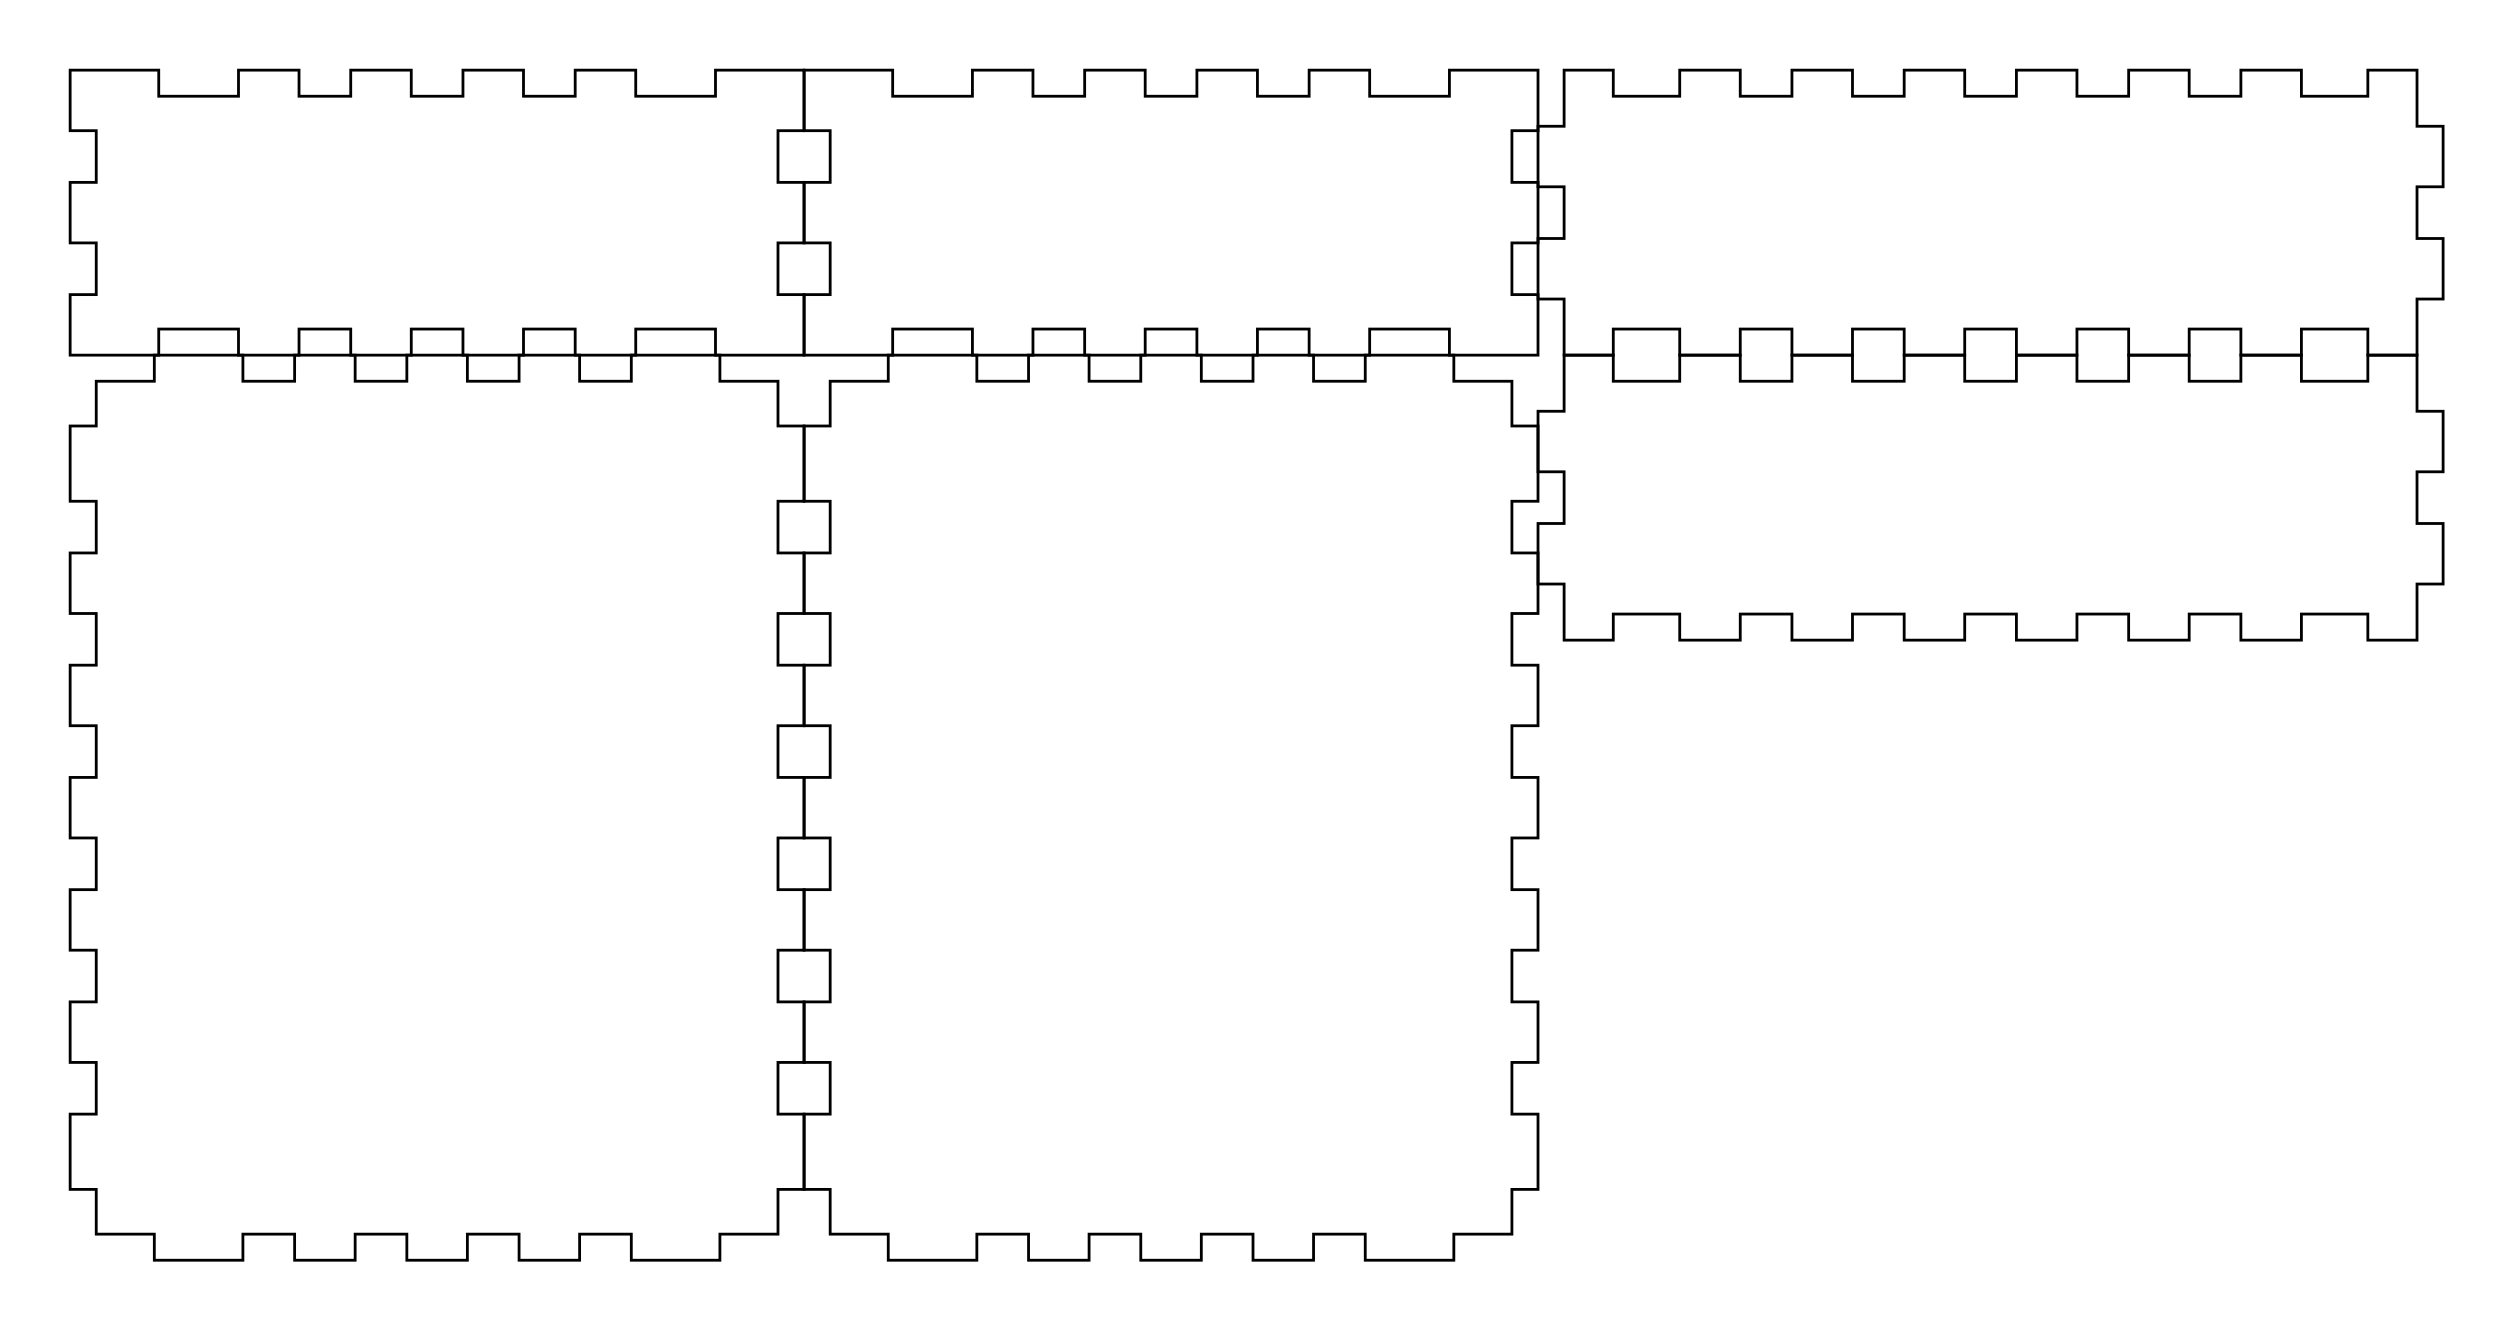 <svg xmlns="http://www.w3.org/2000/svg" version="1.1" width="8.91in" height="4.71in" viewBox = " 0 0 801.9 423.9" >
<!-- Front--> 
<g transform="translate(22.5, 22.5) " > 
<polygon style="stroke:#000000; fill:none; stroke-width:0.9" points="0, 0 28.417, 0 28.417, 8.37 54, 8.37 54, 0 73.417, 0 73.417, 8.37 90, 8.37 90, 0 109.417, 0 109.417, 8.37 126, 8.37 126, 0 145.417, 0 145.417, 8.37 162, 8.37 162, 0 181.417, 0 181.417, 8.37 207, 8.37 207, 0 235.417, 0 235.417, 19.417 227.047, 19.417 227.047, 36 235.417, 36 235.417, 55.417 227.047, 55.417 227.047, 72 235.417, 72 235.417, 91.417 207, 91.417 207, 83.047 181.417, 83.047 181.417, 91.417 162, 91.417 162, 83.047 145.417, 83.047 145.417, 91.417 126, 91.417 126, 83.047 109.417, 83.047 109.417, 91.417 90, 91.417 90, 83.047 73.417, 83.047 73.417, 91.417 54, 91.417 54, 83.047 28.417, 83.047 28.417, 91.417 0, 91.417 0, 72 8.37, 72 8.37, 55.417 0, 55.417 0, 36 8.37, 36 8.37, 19.417 0, 19.417 "/> 
</g>
<!-- Back--> 
<g transform="translate(257.917, 22.5) " > 
<polygon style="stroke:#000000; fill:none; stroke-width:0.9" points="0, 0 28.417, 0 28.417, 8.37 54, 8.37 54, 0 73.417, 0 73.417, 8.37 90, 8.37 90, 0 109.417, 0 109.417, 8.37 126, 8.37 126, 0 145.417, 0 145.417, 8.37 162, 8.37 162, 0 181.417, 0 181.417, 8.37 207, 8.37 207, 0 235.417, 0 235.417, 19.417 227.047, 19.417 227.047, 36 235.417, 36 235.417, 55.417 227.047, 55.417 227.047, 72 235.417, 72 235.417, 91.417 207, 91.417 207, 83.047 181.417, 83.047 181.417, 91.417 162, 91.417 162, 83.047 145.417, 83.047 145.417, 91.417 126, 91.417 126, 83.047 109.417, 83.047 109.417, 91.417 90, 91.417 90, 83.047 73.417, 83.047 73.417, 91.417 54, 91.417 54, 83.047 28.417, 83.047 28.417, 91.417 0, 91.417 0, 72 8.37, 72 8.37, 55.417 0, 55.417 0, 36 8.37, 36 8.37, 19.417 0, 19.417 "/> 
</g>
<!-- Left--> 
<g transform="translate(493.335, 22.5) " > 
<polygon style="stroke:#000000; fill:none; stroke-width:0.9" points="8.37, 0 24.142, 0 24.142, 8.37 45.45, 8.37 45.45, 0 64.867, 0 64.867, 8.37 81.45, 8.37 81.45, 0 100.867, 0 100.867, 8.37 117.45, 8.37 117.45, 0 136.867, 0 136.867, 8.37 153.45, 8.37 153.45, 0 172.867, 0 172.867, 8.37 189.45, 8.37 189.45, 0 208.867, 0 208.867, 8.37 225.45, 8.37 225.45, 0 244.867, 0 244.867, 8.37 266.175, 8.37 266.175, 0 281.947, 0 281.947, 18 290.317, 18 290.317, 37.417 281.947, 37.417 281.947, 54 290.317, 54 290.317, 73.417 281.947, 73.417 281.947, 91.417 266.175, 91.417 266.175, 83.047 244.867, 83.047 244.867, 91.417 225.45, 91.417 225.45, 83.047 208.867, 83.047 208.867, 91.417 189.45, 91.417 189.45, 83.047 172.867, 83.047 172.867, 91.417 153.45, 91.417 153.45, 83.047 136.867, 83.047 136.867, 91.417 117.45, 91.417 117.45, 83.047 100.867, 83.047 100.867, 91.417 81.45, 91.417 81.45, 83.047 64.867, 83.047 64.867, 91.417 45.45, 91.417 45.45, 83.047 24.142, 83.047 24.142, 91.417 8.37, 91.417 8.37, 73.417 0, 73.417 0, 54 8.37, 54 8.37, 37.417 0, 37.417 0, 18 8.37, 18 "/> 
</g>
<!-- Right--> 
<g transform="translate(493.335, 113.917) " > 
<polygon style="stroke:#000000; fill:none; stroke-width:0.9" points="8.37, 0 24.142, 0 24.142, 8.37 45.45, 8.37 45.45, 0 64.867, 0 64.867, 8.37 81.45, 8.37 81.45, 0 100.867, 0 100.867, 8.37 117.45, 8.37 117.45, 0 136.867, 0 136.867, 8.37 153.45, 8.37 153.45, 0 172.867, 0 172.867, 8.37 189.45, 8.37 189.45, 0 208.867, 0 208.867, 8.37 225.45, 8.37 225.45, 0 244.867, 0 244.867, 8.37 266.175, 8.37 266.175, 0 281.947, 0 281.947, 18 290.317, 18 290.317, 37.417 281.947, 37.417 281.947, 54 290.317, 54 290.317, 73.417 281.947, 73.417 281.947, 91.417 266.175, 91.417 266.175, 83.047 244.867, 83.047 244.867, 91.417 225.45, 91.417 225.45, 83.047 208.867, 83.047 208.867, 91.417 189.45, 91.417 189.45, 83.047 172.867, 83.047 172.867, 91.417 153.45, 91.417 153.45, 83.047 136.867, 83.047 136.867, 91.417 117.45, 91.417 117.45, 83.047 100.867, 83.047 100.867, 91.417 81.45, 91.417 81.45, 83.047 64.867, 83.047 64.867, 91.417 45.45, 91.417 45.45, 83.047 24.142, 83.047 24.142, 91.417 8.37, 91.417 8.37, 73.417 0, 73.417 0, 54 8.37, 54 8.37, 37.417 0, 37.417 0, 18 8.37, 18 "/> 
</g>
<!-- Top--> 
<g transform="translate(22.5, 113.917) " > 
<polygon style="stroke:#000000; fill:none; stroke-width:0.9" points="8.37, 8.37 27, 8.37 27, 0 55.417, 0 55.417, 8.37 72, 8.37 72, 0 91.417, 0 91.417, 8.37 108, 8.37 108, 0 127.417, 0 127.417, 8.37 144, 8.37 144, 0 163.417, 0 163.417, 8.37 180, 8.37 180, 0 208.417, 0 208.417, 8.37 227.047, 8.37 227.047, 22.725 235.417, 22.725 235.417, 46.867 227.047, 46.867 227.047, 63.45 235.417, 63.45 235.417, 82.867 227.047, 82.867 227.047, 99.45 235.417, 99.45 235.417, 118.867 227.047, 118.867 227.047, 135.45 235.417, 135.45 235.417, 154.867 227.047, 154.867 227.047, 171.45 235.417, 171.45 235.417, 190.867 227.047, 190.867 227.047, 207.45 235.417, 207.45 235.417, 226.867 227.047, 226.867 227.047, 243.45 235.417, 243.45 235.417, 267.592 227.047, 267.592 227.047, 281.947 208.417, 281.947 208.417, 290.317 180, 290.317 180, 281.947 163.417, 281.947 163.417, 290.317 144, 290.317 144, 281.947 127.417, 281.947 127.417, 290.317 108, 290.317 108, 281.947 91.417, 281.947 91.417, 290.317 72, 290.317 72, 281.947 55.417, 281.947 55.417, 290.317 27, 290.317 27, 281.947 8.37, 281.947 8.37, 267.592 0, 267.592 0, 243.45 8.37, 243.45 8.37, 226.867 0, 226.867 0, 207.45 8.37, 207.45 8.37, 190.867 0, 190.867 0, 171.45 8.37, 171.45 8.37, 154.867 0, 154.867 0, 135.45 8.37, 135.45 8.37, 118.867 0, 118.867 0, 99.45 8.37, 99.45 8.37, 82.867 0, 82.867 0, 63.45 8.37, 63.45 8.37, 46.867 0, 46.867 0, 22.725 8.37, 22.725 "/> 
</g>
<!-- Bottom--> 
<g transform="translate(257.917, 113.917) " > 
<polygon style="stroke:#000000; fill:none; stroke-width:0.9" points="8.37, 8.37 27, 8.37 27, 0 55.417, 0 55.417, 8.37 72, 8.37 72, 0 91.417, 0 91.417, 8.37 108, 8.37 108, 0 127.417, 0 127.417, 8.37 144, 8.37 144, 0 163.417, 0 163.417, 8.37 180, 8.37 180, 0 208.417, 0 208.417, 8.37 227.047, 8.37 227.047, 22.725 235.417, 22.725 235.417, 46.867 227.047, 46.867 227.047, 63.45 235.417, 63.45 235.417, 82.867 227.047, 82.867 227.047, 99.45 235.417, 99.45 235.417, 118.867 227.047, 118.867 227.047, 135.45 235.417, 135.45 235.417, 154.867 227.047, 154.867 227.047, 171.45 235.417, 171.45 235.417, 190.867 227.047, 190.867 227.047, 207.45 235.417, 207.45 235.417, 226.867 227.047, 226.867 227.047, 243.45 235.417, 243.45 235.417, 267.592 227.047, 267.592 227.047, 281.947 208.417, 281.947 208.417, 290.317 180, 290.317 180, 281.947 163.417, 281.947 163.417, 290.317 144, 290.317 144, 281.947 127.417, 281.947 127.417, 290.317 108, 290.317 108, 281.947 91.417, 281.947 91.417, 290.317 72, 290.317 72, 281.947 55.417, 281.947 55.417, 290.317 27, 290.317 27, 281.947 8.37, 281.947 8.37, 267.592 0, 267.592 0, 243.45 8.37, 243.45 8.37, 226.867 0, 226.867 0, 207.45 8.37, 207.45 8.37, 190.867 0, 190.867 0, 171.45 8.37, 171.45 8.37, 154.867 0, 154.867 0, 135.45 8.37, 135.45 8.37, 118.867 0, 118.867 0, 99.45 8.37, 99.45 8.37, 82.867 0, 82.867 0, 63.45 8.37, 63.45 8.37, 46.867 0, 46.867 0, 22.725 8.37, 22.725 "/> 
</g></svg>